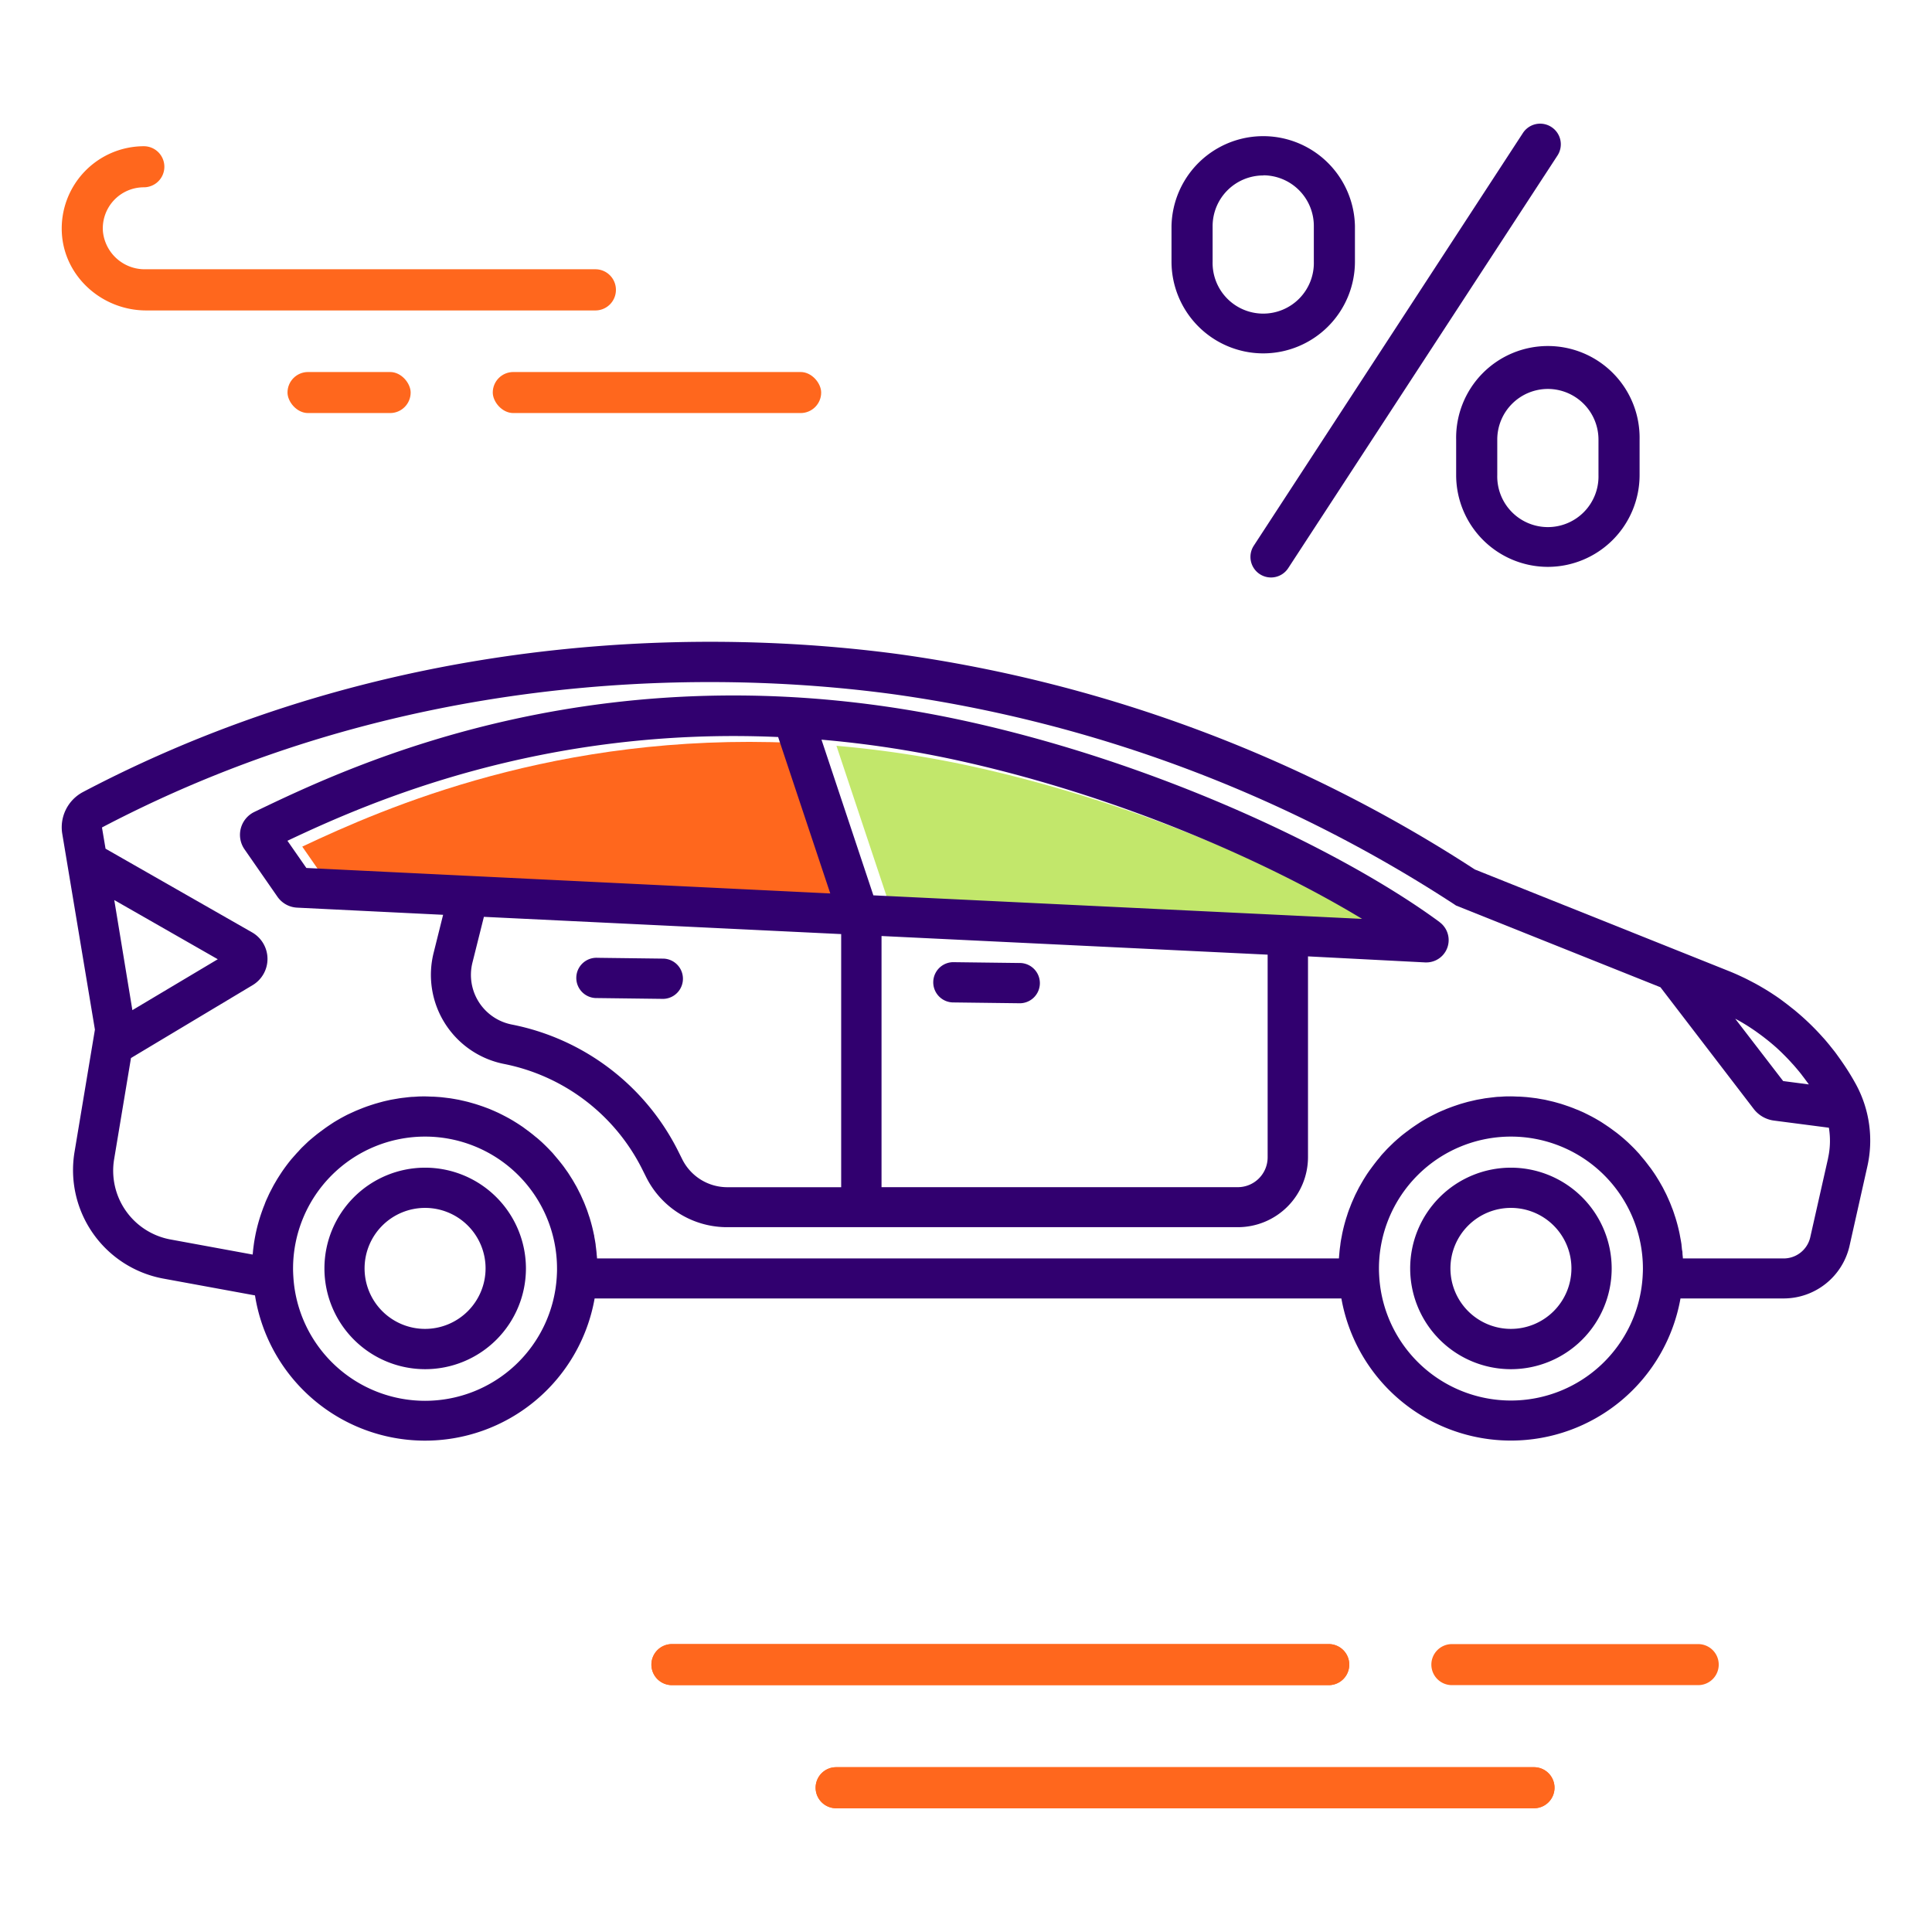 <svg id="Layer_1" data-name="Layer 1" xmlns="http://www.w3.org/2000/svg" viewBox="0 0 540 540"><defs><style>.cls-1{fill:#ff671d;}.cls-2{fill:#c2e76b;}.cls-3{fill:#31006f;}</style></defs><title>RANKO_ICONS</title><path class="cls-1" d="M221.63,207.63c-65.79-2.89-113.83,18-137.15,29l5.3,7.63,146.42,7.08Z"/><path class="cls-2" d="M272.79,214.45a297.9,297.9,0,0,0-39-6l14.5,43.51,136.63,6.6C357.93,242.24,316.85,224.26,272.79,214.45Z"/><path class="cls-3" d="M64.78,265.69Z"/><path class="cls-3" d="M518.85,303.27a68.21,68.21,0,0,0-4.14-6.68l-.15-.22c-.47-.67-.94-1.32-1.43-2a3.55,3.55,0,0,1-.23-.31c-.48-.62-1-1.24-1.47-1.85l-.27-.33c-.5-.6-1-1.21-1.54-1.8l-.23-.25a70.16,70.16,0,0,0-7.39-7.14l-.27-.23c-.48-.4-1-.78-1.47-1.17l-.81-.63-1.33-1-1-.73c-.42-.29-.84-.58-1.27-.86s-.78-.52-1.18-.77l-1.21-.75c-.44-.27-.88-.52-1.32-.78l-1.16-.66c-.48-.27-1-.53-1.47-.78l-1.08-.56c-.57-.29-1.14-.56-1.72-.83l-.9-.42c-.89-.4-1.78-.78-2.68-1.14l-70.91-28.36a395,395,0,0,0-160.73-60.14C209.4,177.19,126,173.49,39.81,213.18c-5.58,2.57-11.16,5.32-16.57,8.17a11.15,11.15,0,0,0-5.83,11.74h0L19.23,244h0l7.3,43.78-5.72,34.33a30.84,30.84,0,0,0,24.73,35.24l25.73,4.72a48.13,48.13,0,0,0,94.93.85H374.92a48.13,48.13,0,0,0,94.78,0h28.83a18.9,18.9,0,0,0,18.36-14.43l5-22.29A32.93,32.93,0,0,0,518.85,303.27Zm-33.52-18.36q1.31.7,2.55,1.47l.17.1c.89.55,1.75,1.13,2.61,1.72l.72.52c.64.46,1.28.93,1.9,1.42l.68.53c.81.65,1.61,1.32,2.38,2l.26.23c.68.63,1.36,1.26,2,1.92l.66.66c.56.58,1.11,1.16,1.64,1.76.18.19.36.38.53.58.68.78,1.35,1.57,2,2.39.13.16.25.34.38.51.52.66,1,1.34,1.5,2l.27.38-7.18-.94L485,284.74ZM155.61,357h0A36.88,36.88,0,0,1,82,357V357c-.05-.8-.09-1.61-.09-2.43a36.89,36.89,0,0,1,73.78,0C155.7,355.34,155.66,356.15,155.61,357Zm303.5,0V357a36.88,36.88,0,0,1-73.6,0V357c-.05-.8-.09-1.61-.09-2.43a36.89,36.89,0,0,1,73.78,0C459.2,355.34,459.16,356.15,459.11,357Zm51.83-33.2-5,22.16a7.63,7.63,0,0,1-7.42,5.78H470.37c0-.39-.07-.78-.1-1.18s0-.69-.09-1-.11-1-.18-1.42c0-.31-.07-.63-.12-.95-.08-.52-.18-1-.28-1.55-.05-.25-.09-.51-.14-.77q-.48-2.31-1.17-4.53l-.21-.63c-.17-.53-.34-1.05-.53-1.57-.1-.27-.21-.52-.31-.78-.17-.46-.35-.92-.54-1.37l-.37-.84c-.19-.42-.37-.84-.57-1.26s-.29-.57-.43-.85-.4-.8-.61-1.2l-.48-.84c-.22-.39-.43-.77-.66-1.14s-.35-.56-.52-.84-.46-.73-.7-1.09l-.57-.82c-.24-.35-.49-.7-.74-1l-.61-.81-.78-1-.66-.78c-.27-.32-.54-.64-.82-1l-.7-.75c-.28-.31-.56-.61-.86-.91l-.73-.72-.89-.86-.77-.69c-.31-.28-.62-.55-.94-.81s-.53-.45-.8-.66-.64-.52-1-.77l-.84-.62c-.33-.25-.66-.48-1-.72l-.87-.59-1-.66c-.29-.19-.59-.37-.89-.55l-1.07-.62-.93-.51-1.1-.56-.94-.47q-.57-.27-1.14-.51c-.32-.15-.64-.29-1-.42s-.78-.32-1.17-.47l-1-.37-1.2-.41-1-.33-1.23-.35c-.34-.09-.67-.19-1-.27l-1.28-.3-1-.23-1.33-.23-1-.18-1.43-.18-.94-.11c-.53-.06-1.06-.09-1.6-.13l-.8-.05c-.81,0-1.62-.07-2.43-.07s-1.62,0-2.43.07l-.8.05c-.54,0-1.07.07-1.6.13l-.94.11-1.43.18-1,.18-1.33.23-1,.23-1.28.3c-.34.08-.67.18-1,.27l-1.23.35-1,.33-1.2.41-1,.37c-.39.15-.79.3-1.17.47s-.65.27-1,.42-.76.33-1.14.51l-.94.47-1.1.56-.93.51-1.07.62c-.3.18-.6.36-.89.55l-1,.66-.87.59c-.34.24-.67.47-1,.72l-.84.62-1,.77c-.27.21-.54.43-.8.66s-.63.53-.94.81l-.77.69-.89.86-.73.72c-.3.3-.58.6-.86.91l-.7.75c-.28.31-.55.63-.82,1l-.66.78-.78,1-.61.81c-.25.34-.5.69-.74,1l-.57.82c-.24.36-.47.72-.7,1.09s-.35.55-.52.84-.44.75-.66,1.14l-.48.84c-.21.4-.41.8-.61,1.2s-.29.56-.43.85-.38.84-.57,1.26l-.37.84c-.19.45-.37.91-.54,1.37-.1.26-.21.51-.31.78-.19.52-.36,1-.53,1.57l-.21.63q-.69,2.22-1.17,4.53c-.05.26-.09.52-.14.77-.1.52-.2,1-.28,1.55-.05.32-.08.64-.12.95-.07.47-.13.94-.18,1.42s-.06.69-.09,1-.07.79-.1,1.18H166.87c0-.39-.07-.78-.1-1.18s-.05-.69-.09-1-.11-1-.18-1.42c0-.31-.07-.63-.12-.95-.08-.52-.18-1-.28-1.57,0-.25-.09-.5-.14-.75-.32-1.54-.71-3.05-1.17-4.54-.06-.19-.13-.39-.2-.58q-.26-.81-.54-1.62c-.1-.25-.2-.49-.29-.74-.18-.47-.36-.94-.56-1.41-.11-.27-.24-.53-.36-.8-.19-.43-.38-.87-.58-1.3l-.42-.82c-.2-.41-.41-.82-.62-1.22s-.31-.55-.47-.83-.44-.78-.67-1.16-.34-.54-.51-.81-.47-.75-.71-1.12-.37-.53-.56-.8l-.75-1.06-.6-.78-.8-1-.64-.76c-.27-.32-.55-.65-.84-1s-.44-.49-.67-.73-.58-.62-.88-.92l-.71-.71-.92-.88-.75-.67c-.32-.28-.63-.56-1-.83l-.78-.65-1-.78-.81-.6-1-.74-.85-.57c-.35-.23-.7-.46-1.06-.68l-.87-.54-1.09-.63-.91-.49-1.12-.58-.93-.46-1.15-.52-.95-.41c-.39-.17-.79-.32-1.19-.47l-1-.37-1.21-.41-1-.32-1.25-.36c-.33-.09-.66-.19-1-.27s-.86-.21-1.29-.3l-1-.23-1.34-.24-1-.17-1.43-.18-.94-.11c-.53-.06-1.06-.09-1.6-.13l-.8-.05c-.8,0-1.61-.07-2.43-.07s-1.61,0-2.41.07l-.8.05c-.53,0-1.06.07-1.58.12l-1,.12c-.47.05-.94.11-1.4.18l-1,.17-1.32.23-1,.22c-.42.1-.85.19-1.26.3l-1,.27-1.22.35-1,.32-1.19.4-1,.37-1.15.46-1,.41-1.12.51-1,.46c-.37.18-.73.37-1.09.56l-.93.5-1.06.61-.9.54-1,.66-.86.58c-.34.24-.67.47-1,.72l-.84.61-1,.76-.79.64-1,.83c-.25.22-.51.43-.75.66s-.62.59-.93.89l-.7.67c-.32.32-.62.65-.93,1s-.42.43-.62.66-.66.75-1,1.13l-.5.57c-.47.58-.94,1.17-1.39,1.78l0,0c-.44.59-.87,1.19-1.28,1.8l-.42.64c-.27.42-.54.84-.8,1.26-.16.26-.31.53-.47.8s-.46.77-.67,1.17-.3.57-.45.86-.41.77-.6,1.16-.28.61-.42.91-.36.77-.53,1.16-.26.64-.39,1-.32.77-.46,1.17-.24.66-.36,1-.27.78-.4,1.18-.21.68-.31,1-.23.79-.34,1.19-.18.7-.27,1.05-.19.81-.28,1.21-.15.72-.22,1.08-.15.81-.22,1.22-.12.74-.17,1.11-.11.82-.16,1.23-.08.75-.11,1.12l-.06.5-23.26-4.27A19.55,19.55,0,0,1,31.9,324l4.71-28.28,34-20.37h0a8.54,8.54,0,0,0-.16-14.75L29.5,237.21l-1-5.93c5.23-2.75,10.62-5.4,16-7.88,83.58-38.5,164.58-34.9,205.43-29.33a383.81,383.81,0,0,1,156.58,58.72l.46.31,57.13,22.84,26.06,34a8.52,8.52,0,0,0,5.63,3.26l15.39,2A22.47,22.47,0,0,1,510.94,323.75Zm-479-72.23,28.93,16.54L37,282.34Z"/><path class="cls-3" d="M402.37,257.72c-25.8-19-76.4-43.71-131.28-55.93-100.89-22.46-172.91,12.12-200,25.15a7.1,7.1,0,0,0-2.75,10.44l9.24,13.31a7.12,7.12,0,0,0,5.49,3l40.78,2-2.65,10.63a25.38,25.38,0,0,0,19.65,31.05A55.18,55.18,0,0,1,179.6,327l1,2a25.26,25.26,0,0,0,22.71,14H346a19.61,19.61,0,0,0,19.59-19.59v-56.1L398.39,269h.27a6.24,6.24,0,0,0,3.71-11.26ZM85.63,242.6,80.34,235c23.32-11.06,71.36-31.91,137.15-29l14.57,43.72ZM190.68,324l-1-2A66.32,66.32,0,0,0,143,286.35a14.14,14.14,0,0,1-10.95-17.3l3.2-12.79,99.86,4.82v70.75H203.33A14.08,14.08,0,0,1,190.68,324Zm163.63-.52a8.35,8.35,0,0,1-8.34,8.34H246.39v-70.2l107.92,5.21Zm-110.2-73.23-14.5-43.51a297.76,297.76,0,0,1,39,6c44.07,9.81,85.15,27.79,112.1,44.09Z"/><path class="cls-3" d="M422.31,326.37a28.16,28.16,0,1,0,28.16,28.15A28.19,28.19,0,0,0,422.31,326.37Zm0,45.06a16.91,16.91,0,1,1,16.91-16.91A16.93,16.93,0,0,1,422.31,371.43Z"/><path class="cls-3" d="M118.81,326.37A28.16,28.16,0,1,0,147,354.52,28.19,28.19,0,0,0,118.81,326.37Zm0,45.06a16.91,16.91,0,1,1,16.91-16.91A16.93,16.93,0,0,1,118.81,371.43Z"/><path class="cls-3" d="M266.18,280.18l18.54.23a5.63,5.63,0,1,0,.14-11.25l-18.54-.23a5.63,5.63,0,0,0-.14,11.25Z"/><path class="cls-3" d="M185.57,267.94,167,267.71a5.63,5.63,0,1,0-.13,11.25l18.54.23a5.63,5.63,0,0,0,.14-11.25Z"/><path class="cls-3" d="M353.08,98.77a25.67,25.67,0,0,1-25.64-25.64V63.19a25.64,25.64,0,0,1,51.27,0v9.94A25.66,25.66,0,0,1,353.08,98.77Zm0-49.73a14.17,14.17,0,0,0-14.15,14.15v9.94a14.15,14.15,0,1,0,28.29,0V63.19A14.16,14.16,0,0,0,353.08,49Z"/><path class="cls-3" d="M432.63,158.44A25.66,25.66,0,0,1,407,132.8v-9.94a25.64,25.64,0,1,1,51.27,0v9.94A25.67,25.67,0,0,1,432.63,158.44Zm0-49.73a14.16,14.16,0,0,0-14.14,14.15v9.94a14.15,14.15,0,1,0,28.29,0v-9.94A14.17,14.17,0,0,0,432.63,108.71Z"/><path class="cls-3" d="M352.11,160.47h0a5.75,5.75,0,0,1-1.67-7.95L425.65,37.19a5.75,5.75,0,0,1,8-1.67h0a5.75,5.75,0,0,1,1.67,7.95L360.06,158.8A5.74,5.74,0,0,1,352.11,160.47Z"/><path class="cls-1" d="M371.39,471H187.81a5.74,5.74,0,0,1-5.74-5.74h0a5.74,5.74,0,0,1,5.74-5.73H371.39a5.73,5.73,0,0,1,5.73,5.73h0A5.73,5.73,0,0,1,371.39,471Z"/><path class="cls-1" d="M371.39,471H187.81a5.74,5.74,0,0,1-5.74-5.74h0a5.74,5.74,0,0,1,5.74-5.73H371.39a5.73,5.73,0,0,1,5.73,5.73h0A5.73,5.73,0,0,1,371.39,471Z"/><path class="cls-1" d="M428.76,505.41H233.7a5.73,5.73,0,0,1-5.73-5.73h0a5.73,5.73,0,0,1,5.73-5.74H428.76a5.73,5.73,0,0,1,5.73,5.74h0A5.73,5.73,0,0,1,428.76,505.41Z"/><path class="cls-1" d="M428.76,505.41H233.7a5.73,5.73,0,0,1-5.73-5.73h0a5.73,5.73,0,0,1,5.73-5.74H428.76a5.73,5.73,0,0,1,5.73,5.74h0A5.73,5.73,0,0,1,428.76,505.41Z"/><path class="cls-1" d="M474.65,471H405.81a5.74,5.74,0,0,1-5.74-5.74h0a5.74,5.74,0,0,1,5.74-5.73h68.84a5.74,5.74,0,0,1,5.74,5.73h0A5.74,5.74,0,0,1,474.65,471Z"/><path class="cls-1" d="M40.87,86.77H166.41A5.74,5.74,0,0,0,172.15,81h0a5.74,5.74,0,0,0-5.74-5.74H40.61A11.73,11.73,0,0,1,28.76,64.61,11.48,11.48,0,0,1,40.2,52.35h0a5.74,5.74,0,0,0,5.74-5.74h0a5.74,5.74,0,0,0-5.74-5.74h0A23,23,0,0,0,17.28,65C17.89,77.3,28.53,86.77,40.87,86.77Z"/><rect class="cls-1" x="137.73" y="103.98" width="91.79" height="11.47" rx="5.74"/><rect class="cls-1" x="80.36" y="103.98" width="34.42" height="11.47" rx="5.74"/></svg>